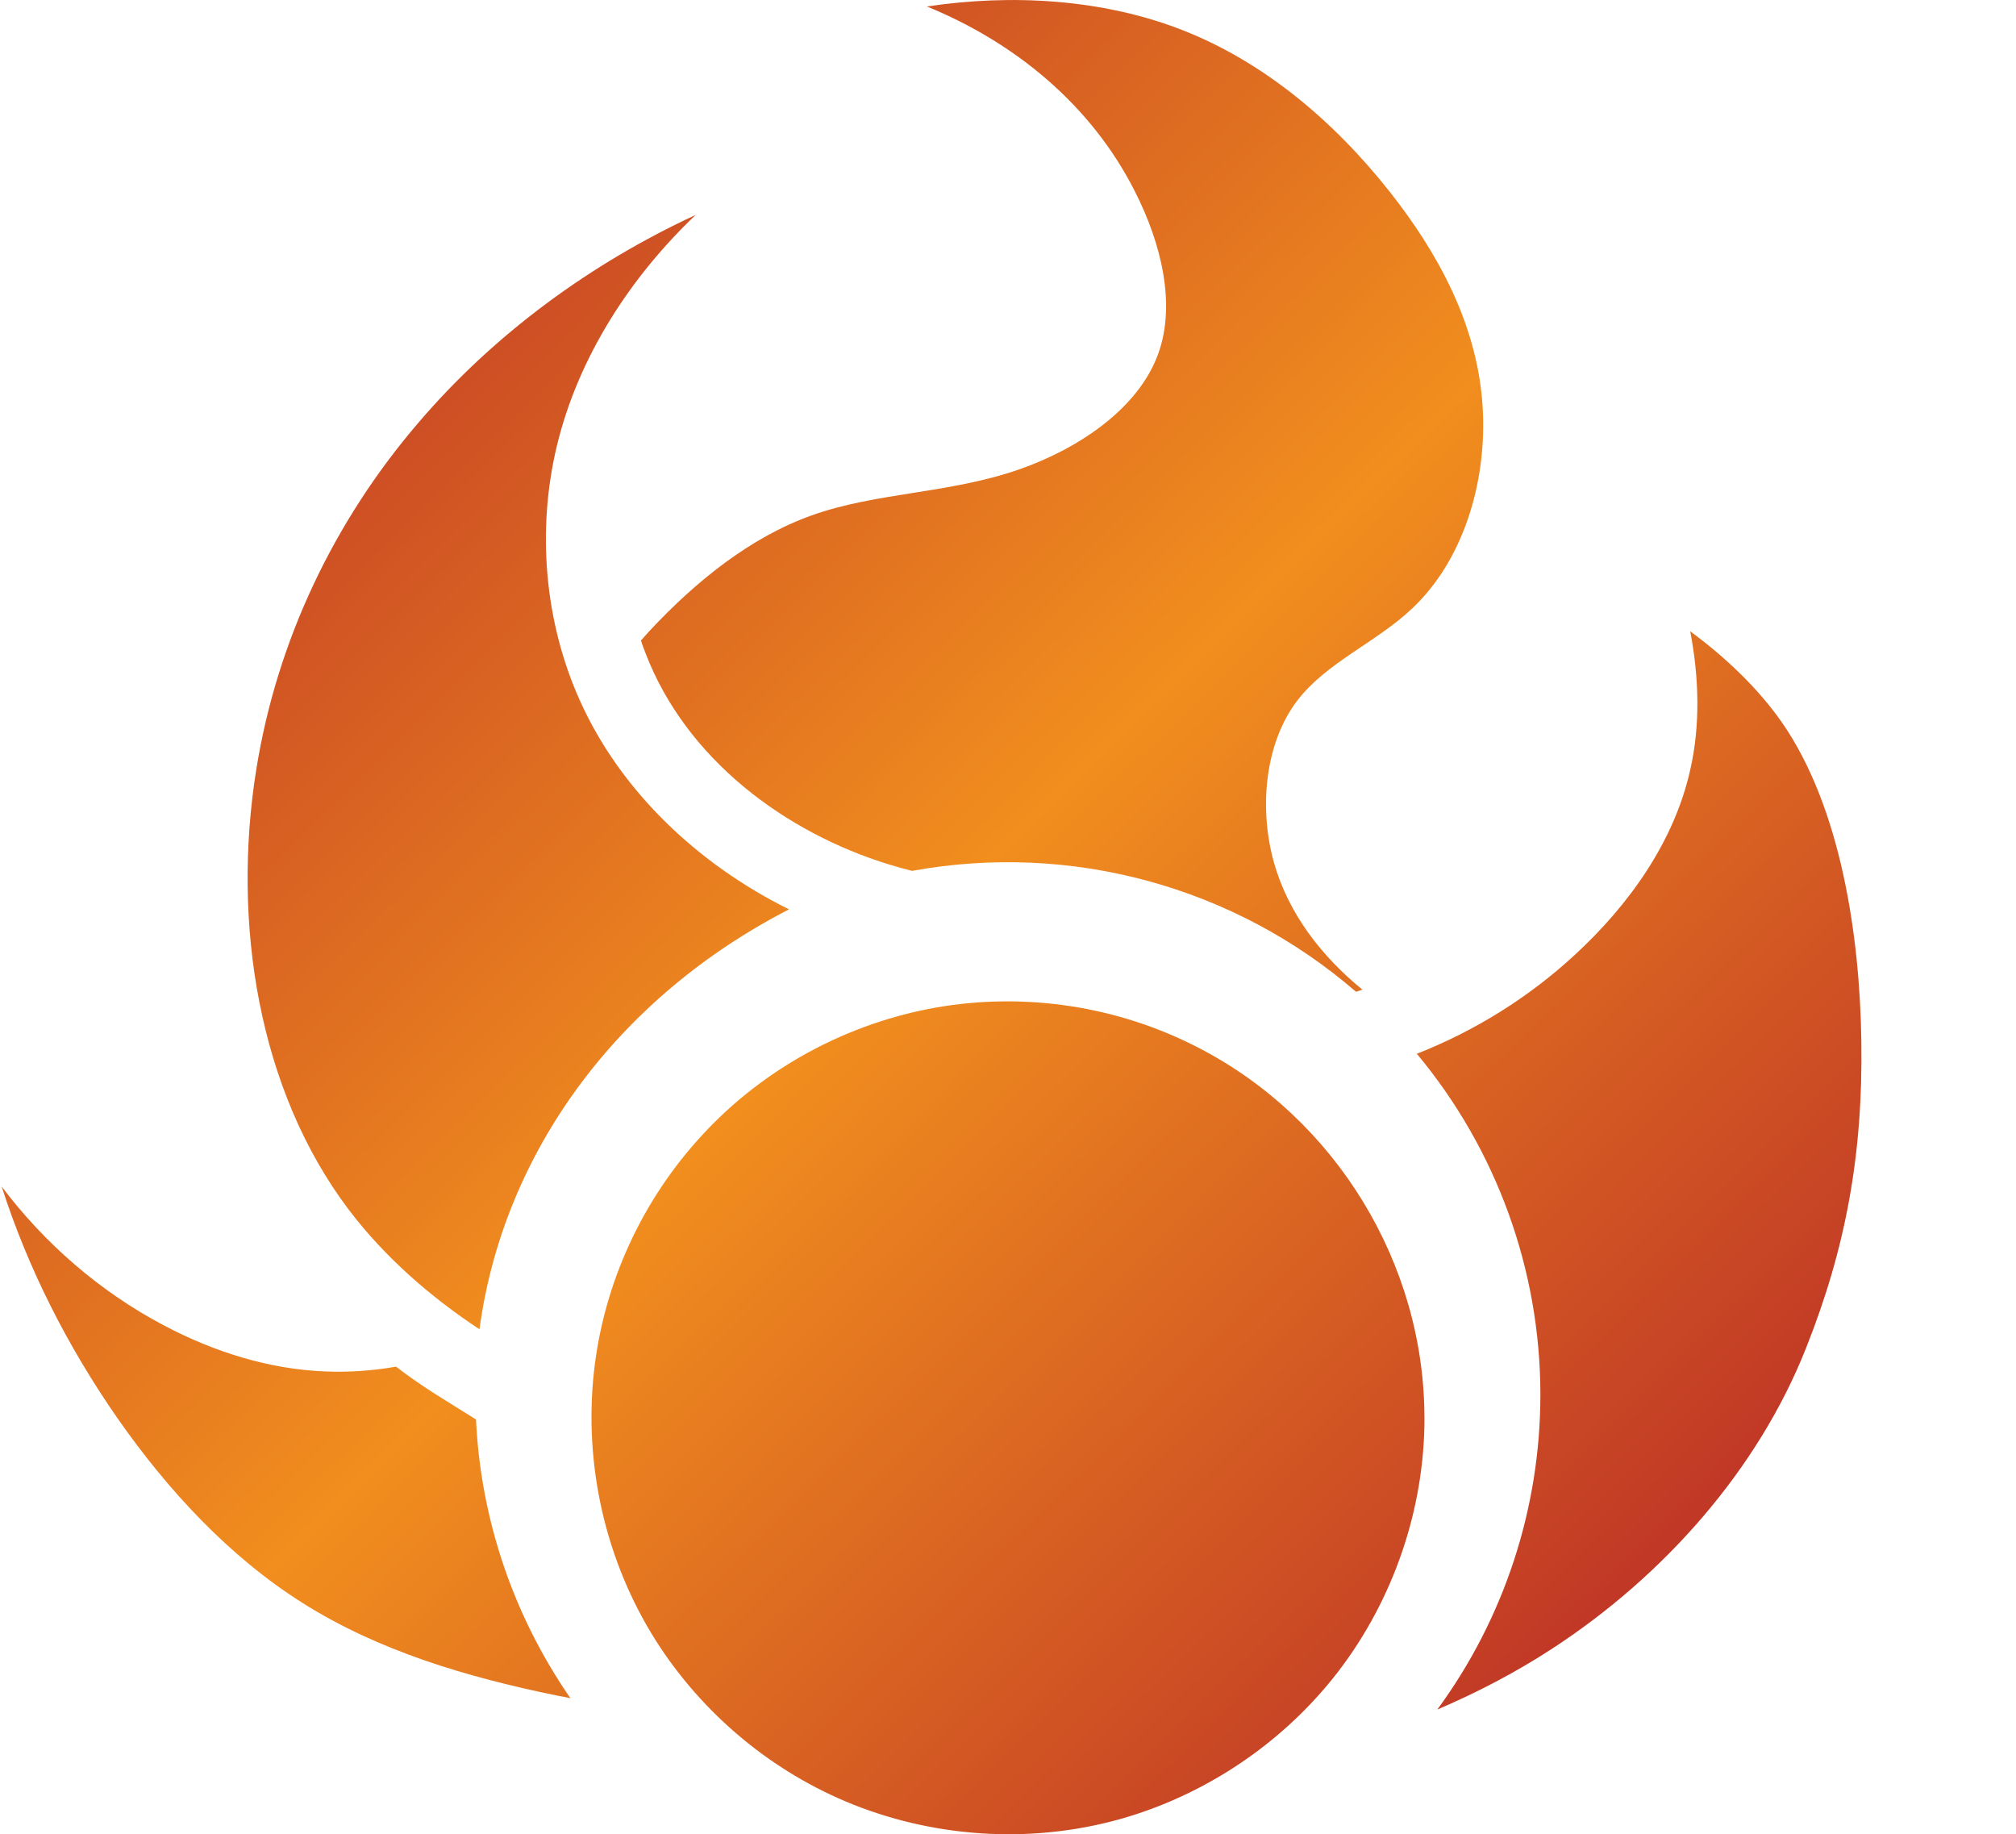 <?xml version="1.0" encoding="UTF-8" standalone="no"?>
<svg
   version="1.1"
   width="30.79"
   height="28.01"
   viewBox="0 0 30.79 28.01"
   id="svg4"
   sodipodi:docname="mor.svg"
   inkscape:version="1.1.1 (3bf5ae0d25, 2021-09-20)"
   xmlns:inkscape="http://www.inkscape.org/namespaces/inkscape"
   xmlns:sodipodi="http://sodipodi.sourceforge.net/DTD/sodipodi-0.dtd"
   xmlns:xlink="http://www.w3.org/1999/xlink"
   xmlns="http://www.w3.org/2000/svg"
   xmlns:svg="http://www.w3.org/2000/svg">
  <sodipodi:namedview
     id="namedview66"
     pagecolor="#ffffff"
     bordercolor="#666666"
     borderopacity="1.0"
     inkscape:pageshadow="2"
     inkscape:pageopacity="0.0"
     inkscape:pagecheckerboard="0"
     showgrid="false"
     inkscape:zoom="13.231279"
     inkscape:cx="8.2002652"
     inkscape:cy="9.1827855"
     inkscape:window-width="1920"
     inkscape:window-height="1009"
     inkscape:window-x="-8"
     inkscape:window-y="-8"
     inkscape:window-maximized="1"
     inkscape:current-layer="svg4" />
  <defs
     id="defs59">
    <!-- This is the gradient that will actually be used on
     the cards. The colors themselves will be provided by the
     template, but the x values, y values, and offsets will be
     used from the SVG. -->
    <linearGradient
       id="rarity"
       x1="1.486"
       y1="1.512"
       x2="29.692"
       y2="29.719"
       gradientTransform="matrix(1.007,0,0,0.993,-1.496,-1.502)"
       gradientUnits="userSpaceOnUse">
      <stop
         offset="0"
         style="stop-color:rgb(192,55,38);stop-opacity:1"
         id="stop2" />
      <stop
         offset="0.125"
         style="stop-color:rgb(192,55,38);stop-opacity:1"
         id="stop4" />
      <stop
         offset="0.5"
         style="stop-color:rgb(241,142,30);stop-opacity:1"
         id="stop6" />
      <stop
         offset="0.875"
         style="stop-color:rgb(192,55,38);stop-opacity:1"
         id="stop8" />
      <stop
         offset="1"
         style="stop-color:rgb(192,55,38);stop-opacity:1"
         id="stop10" />
    </linearGradient>
    <!-- These gradients are here so that you can visualize
     what the set symbol would like like in that rarity. The
     only gradient that matters in the end is the "rarity"
     gradient. -->
    <linearGradient
       id="mythic"
       x1="0"
       y1="1"
       x2="1"
       y2="0">
      <stop
         offset="0"
         style="stop-color:rgb(192,55,38);stop-opacity:1"
         id="stop9" />
      <stop
         offset="0.125"
         style="stop-color:rgb(192,55,38);stop-opacity:1"
         id="stop11" />
      <stop
         offset="0.5"
         style="stop-color:rgb(241,142,30);stop-opacity:1"
         id="stop13" />
      <stop
         offset="0.875"
         style="stop-color:rgb(192,55,38);stop-opacity:1"
         id="stop15" />
      <stop
         offset="1"
         style="stop-color:rgb(192,55,38);stop-opacity:1"
         id="stop17" />
    </linearGradient>
    <linearGradient
       id="rare"
       x1="0"
       y1="1"
       x2="1"
       y2="0">
      <stop
         offset="0"
         style="stop-color:rgb(146,116,67);stop-opacity:1"
         id="stop20" />
      <stop
         offset="0.125"
         style="stop-color:rgb(146,116,67);stop-opacity:1"
         id="stop22" />
      <stop
         offset="0.5"
         style="stop-color:rgb(211,178,108);stop-opacity:1"
         id="stop24" />
      <stop
         offset="0.875"
         style="stop-color:rgb(146,116,67);stop-opacity:1"
         id="stop26" />
      <stop
         offset="1"
         style="stop-color:rgb(146,116,67);stop-opacity:1"
         id="stop28" />
    </linearGradient>
    <linearGradient
       id="special"
       x1="0"
       y1="1"
       x2="1"
       y2="0">
      <stop
         offset="0"
         style="stop-color:rgb(76, 56, 106);stop-opacity:1"
         id="stop31" />
      <stop
         offset="0.125"
         style="stop-color:rgb(76, 56, 106);stop-opacity:1"
         id="stop33" />
      <stop
         offset="0.5"
         style="stop-color:rgb(201, 173, 221);stop-opacity:1"
         id="stop35" />
      <stop
         offset="0.875"
         style="stop-color:rgb(76, 56, 106);stop-opacity:1"
         id="stop37" />
      <stop
         offset="1"
         style="stop-color:rgb(76, 56, 106);stop-opacity:1"
         id="stop39" />
    </linearGradient>
    <linearGradient
       id="uncommon"
       x1="0"
       y1="1"
       x2="1"
       y2="0">
      <stop
         offset="0"
         style="stop-color:rgb(98,110,119);stop-opacity:1"
         id="stop42" />
      <stop
         offset="0.125"
         style="stop-color:rgb(98,110,119);stop-opacity:1"
         id="stop44" />
      <stop
         offset="0.5"
         style="stop-color:rgb(196,222,238);stop-opacity:1"
         id="stop46" />
      <stop
         offset="0.875"
         style="stop-color:rgb(98,110,119);stop-opacity:1"
         id="stop48" />
      <stop
         offset="1"
         style="stop-color:rgb(98,110,119);stop-opacity:1"
         id="stop50" />
    </linearGradient>
    <linearGradient
       id="common"
       x1="0"
       y1="1"
       x2="1"
       y2="0">
      <stop
         offset="0"
         style="stop-color:rgb(0,0,0);stop-opacity:1"
         id="stop53" />
    </linearGradient>
    <linearGradient
       id="rarity-outline"
       x1="0"
       y1="1"
       x2="0"
       y2="1">
      <stop
         offset="0"
         style="stop-color:rgb(0,0,0);stop-opacity:1"
         id="stop56" />
    </linearGradient>
    <linearGradient
       inkscape:collect="always"
       xlink:href="#rarity"
       id="linearGradient1248"
       gradientUnits="userSpaceOnUse"
       gradientTransform="matrix(1.007,0,0,0.993,-1.471,-1.502)"
       x1="1.486"
       y1="1.512"
       x2="29.692"
       y2="29.719" />
  </defs>
  <path
     fill="url(#rarity)"
     d="m 21.756,21.653 c 0,1.385 -0.469,2.762 -1.313,3.867 -0.809,1.055 -1.955,1.843 -3.226,2.227 -1.365,0.41 -2.857,0.337 -4.181,-0.188 -1.24,-0.493 -2.306,-1.383 -3.021,-2.508 -0.767,-1.213 -1.099,-2.675 -0.944,-4.099 0.147,-1.354 0.739,-2.634 1.664,-3.63 0.941,-1.016 2.204,-1.696 3.566,-1.937 1.363,-0.237 2.778,-0.02 4.005,0.616 2.092,1.078 3.449,3.293 3.449,5.652 z m 1.77,-0.355 c 0,-1.901 -0.668,-3.744 -1.887,-5.206 0.879,-0.346 1.7,-0.853 2.408,-1.506 0.839,-0.771 1.524,-1.74 1.767,-2.828 0.158,-0.689 0.134,-1.424 0,-2.118 0.536,0.395 1.04,0.87 1.415,1.412 0.879,1.283 1.175,3.211 1.199,4.846 0.026,1.729 -0.237,3.162 -0.847,4.694 -0.732,1.846 -2.165,3.474 -3.885,4.591 -0.554,0.36 -1.14,0.665 -1.744,0.923 1.023,-1.394 1.574,-3.079 1.574,-4.808 z m -2.816,-6.153 c -1.863,-1.611 -4.357,-2.288 -6.78,-1.846 -0.117,-0.029 -0.232,-0.062 -0.349,-0.097 -1.603,-0.492 -3.1,-1.617 -3.718,-3.217 -0.026,-0.068 -0.053,-0.135 -0.073,-0.205 0.041,-0.047 0.085,-0.094 0.126,-0.141 0.71,-0.762 1.544,-1.433 2.473,-1.766 0.996,-0.358 2.098,-0.329 3.183,-0.707 0.917,-0.322 1.819,-0.935 2.118,-1.766 0.272,-0.753 0.047,-1.682 -0.355,-2.473 -0.68,-1.348 -1.863,-2.291 -3.179,-2.828 1.286,-0.193 2.672,-0.117 3.888,0.355 1.254,0.486 2.327,1.394 3.18,2.473 0.735,0.932 1.31,1.992 1.412,3.179 0.099,1.143 -0.244,2.402 -1.061,3.179 -0.551,0.525 -1.318,0.83 -1.763,1.415 -0.492,0.645 -0.589,1.635 -0.355,2.473 0.22,0.779 0.727,1.43 1.351,1.94 l -0.097,0.032 z m -13.387,5.154 c -0.755,-0.498 -1.453,-1.108 -1.998,-1.828 -1.382,-1.829 -1.784,-4.383 -1.412,-6.713 0.316,-1.983 1.195,-3.806 2.472,-5.297 1.154,-1.354 2.637,-2.438 4.24,-3.179 -0.996,0.946 -1.796,2.174 -2.121,3.531 -0.308,1.286 -0.188,2.687 0.354,3.888 0.621,1.383 1.805,2.496 3.18,3.179 0.002,0.003 0.008,0.003 0.014,0.006 -2.612,1.341 -4.365,3.707 -4.729,6.413 z m -0.053,1.377 c 0.071,1.526 0.572,3 1.442,4.257 -0.07,-0.015 -0.138,-0.029 -0.208,-0.041 -1.374,-0.281 -2.728,-0.683 -3.885,-1.415 -1.119,-0.706 -2.057,-1.72 -2.828,-2.824 -0.761,-1.096 -1.362,-2.279 -1.766,-3.534 0.653,0.867 1.5,1.605 2.473,2.118 0.767,0.407 1.614,0.674 2.473,0.706 0.36,0.015 0.721,-0.011 1.078,-0.073 0.403,0.314 0.855,0.575 1.221,0.806 z"
     id="path63"
     style="fill:url(#linearGradient1248)" />
</svg>
